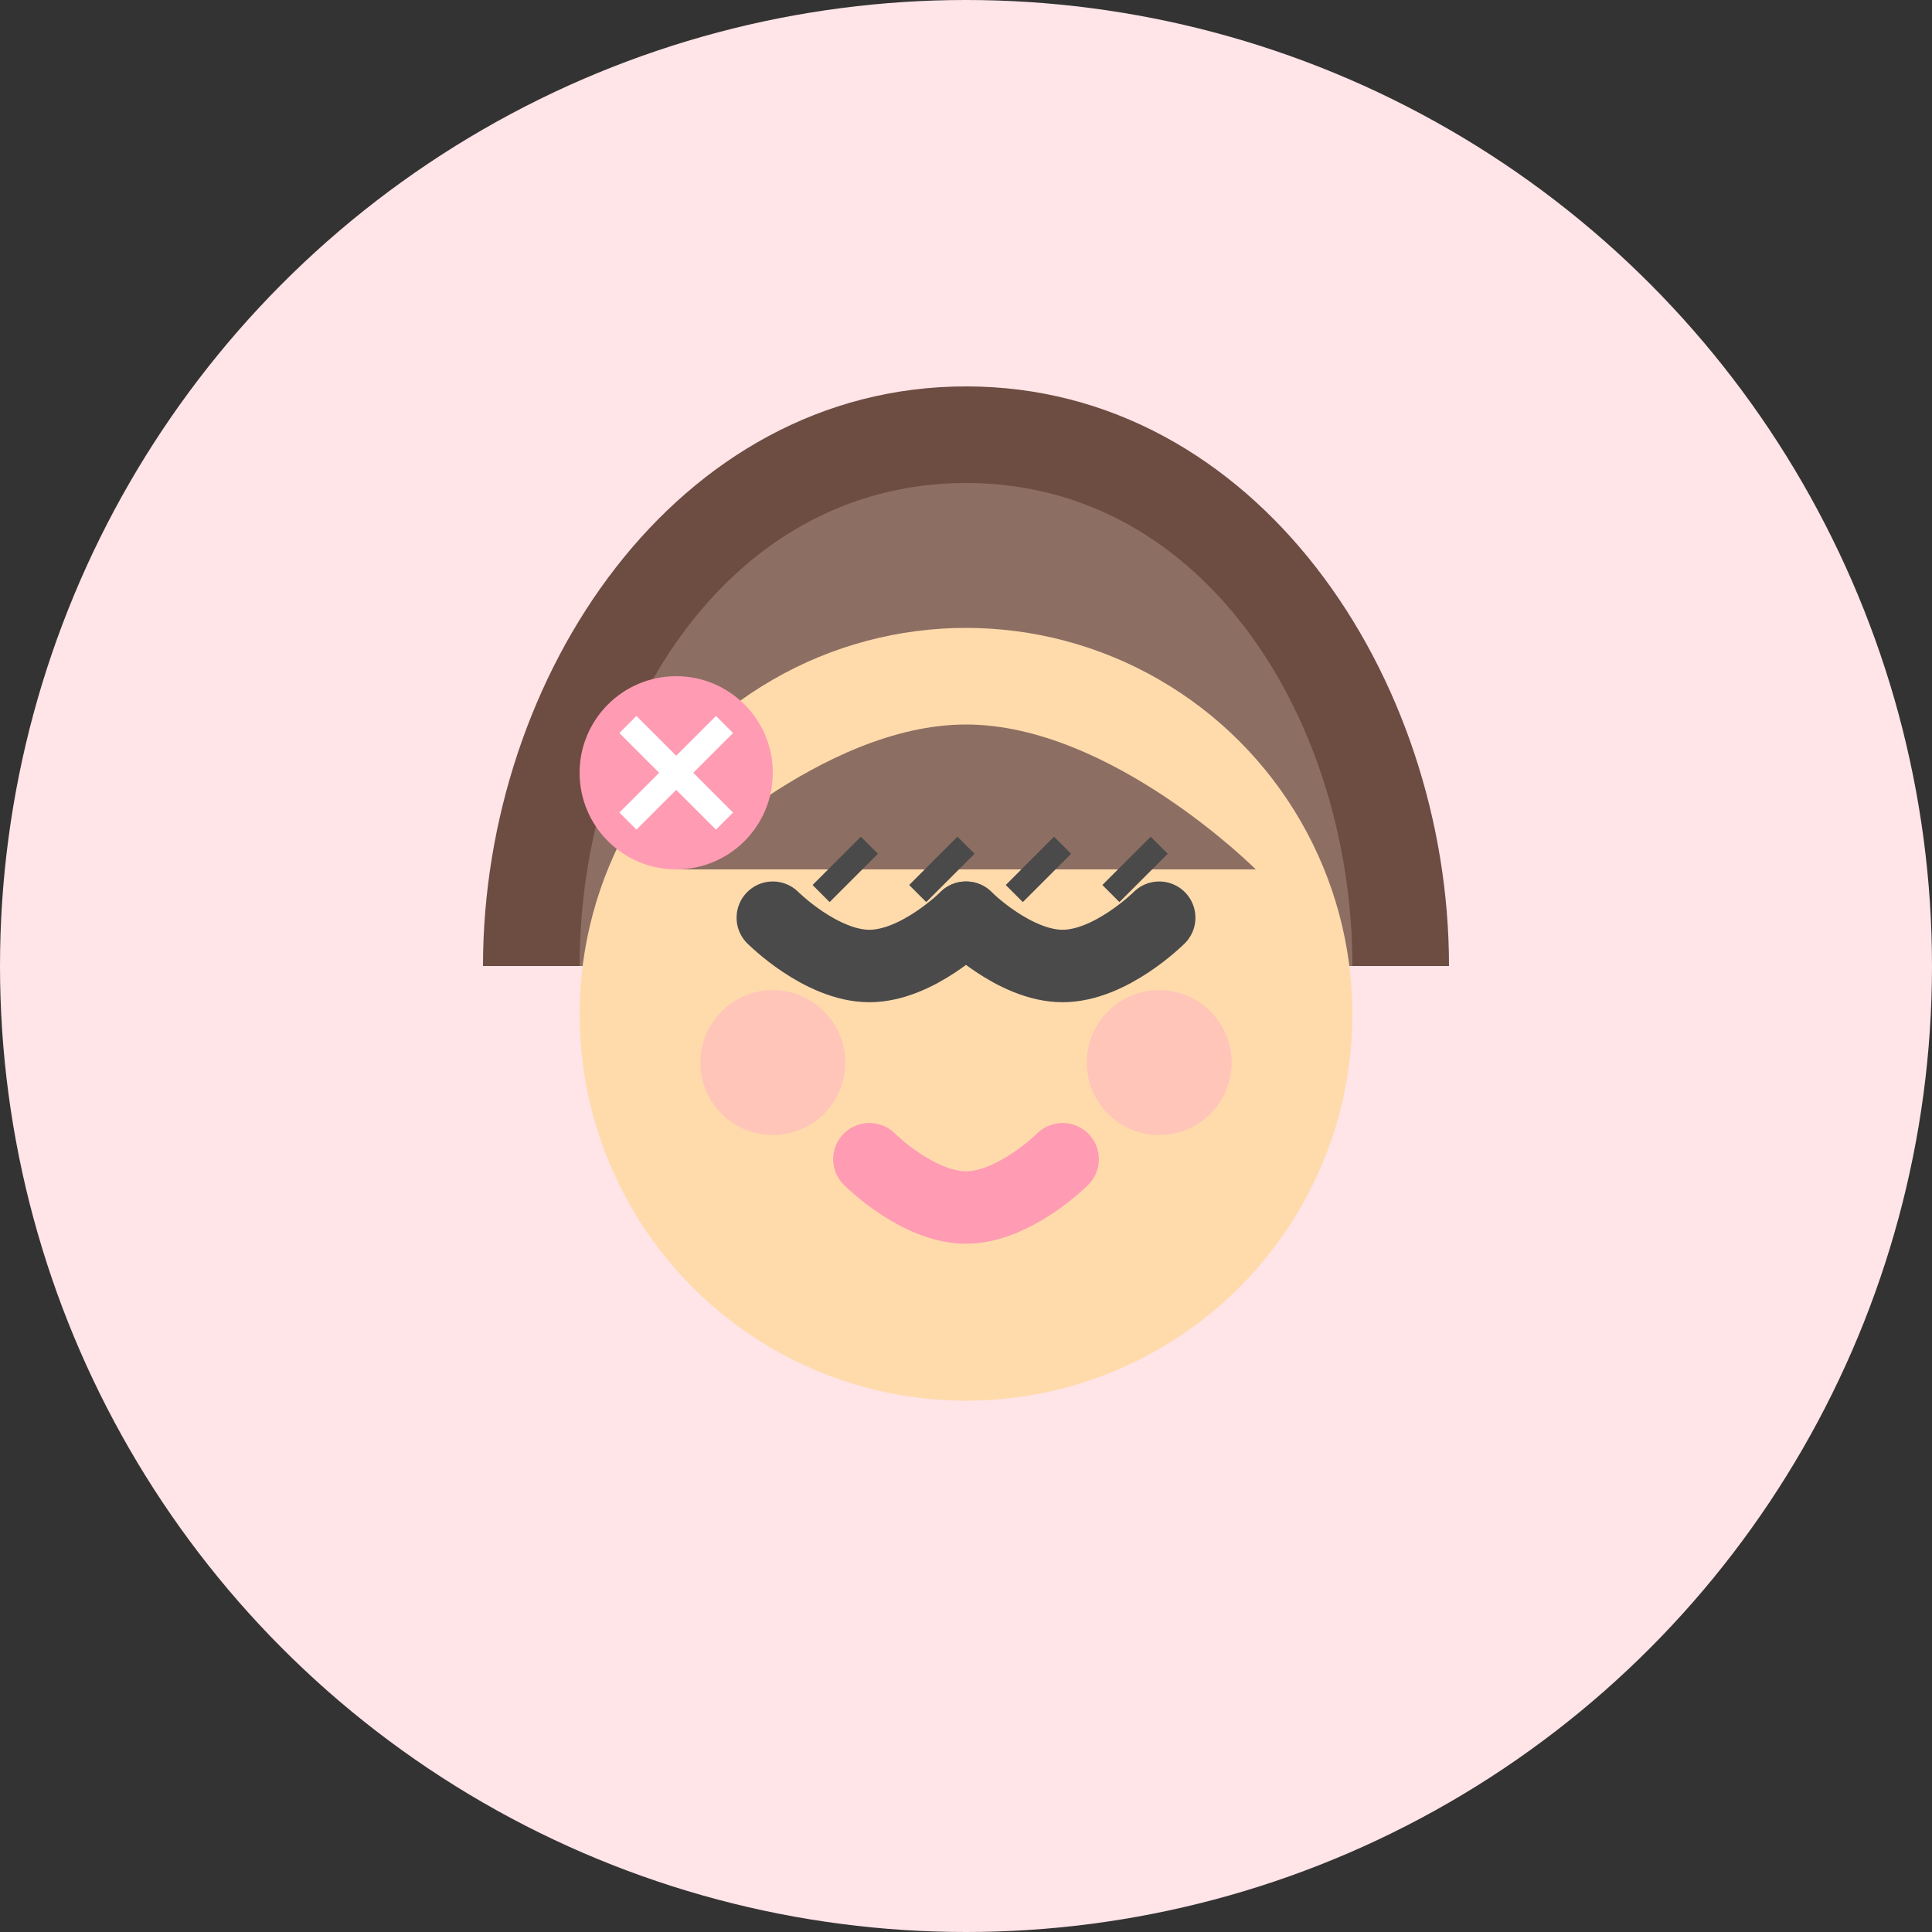 <svg width="40" height="40" viewBox="0 0 40 40" fill="none" xmlns="http://www.w3.org/2000/svg">
    <rect x="0" y="0" width="40" height="40" fill="#333333" stroke="none"/>
    <!-- 背景圆 -->
    <circle cx="20" cy="20" r="20" fill="#FFE4E8"/>
    
    <!-- 头发 -->
    <path d="M10 20C10 14 14 8 20 8C26 8 30 14 30 20" fill="#6D4C41"/>
    <path d="M12 20C12 15 15 10 20 10C25 10 28 15 28 20" fill="#8D6E63"/>
    
    <!-- 脸部 -->
    <circle cx="20" cy="21" r="8" fill="#FFDBAC"/>
    
    <!-- 刘海 -->
    <path d="M14 18C14 18 17 15 20 15C23 15 26 18 26 18" fill="#8D6E63"/>
    
    <!-- 眼睛 -->
    <path d="M16 19C16 19 17 20 18 20C19 20 20 19 20 19" stroke="#4A4A4A" stroke-width="1.5" stroke-linecap="round"/>
    <path d="M20 19C20 19 21 20 22 20C23 20 24 19 24 19" stroke="#4A4A4A" stroke-width="1.5" stroke-linecap="round"/>
    
    <!-- 眼睫毛 -->
    <path d="M17 18.5L18 17.5M19 18.5L20 17.5" stroke="#4A4A4A" stroke-width="0.5"/>
    <path d="M21 18.5L22 17.5M23 18.5L24 17.5" stroke="#4A4A4A" stroke-width="0.5"/>
    
    <!-- 腮红 -->
    <circle cx="16" cy="22" r="1.5" fill="#FFB6C1" fill-opacity="0.6"/>
    <circle cx="24" cy="22" r="1.5" fill="#FFB6C1" fill-opacity="0.6"/>
    
    <!-- 嘴巴 -->
    <path d="M18 24C18 24 19 25 20 25C21 25 22 24 22 24" stroke="#FF9BB3" stroke-width="1.5" stroke-linecap="round"/>
    
    <!-- 发饰 -->
    <circle cx="14" cy="16" r="2" fill="#FF9BB3"/>
    <path d="M13 15L15 17M15 15L13 17" stroke="white" stroke-width="0.5"/>
</svg> 